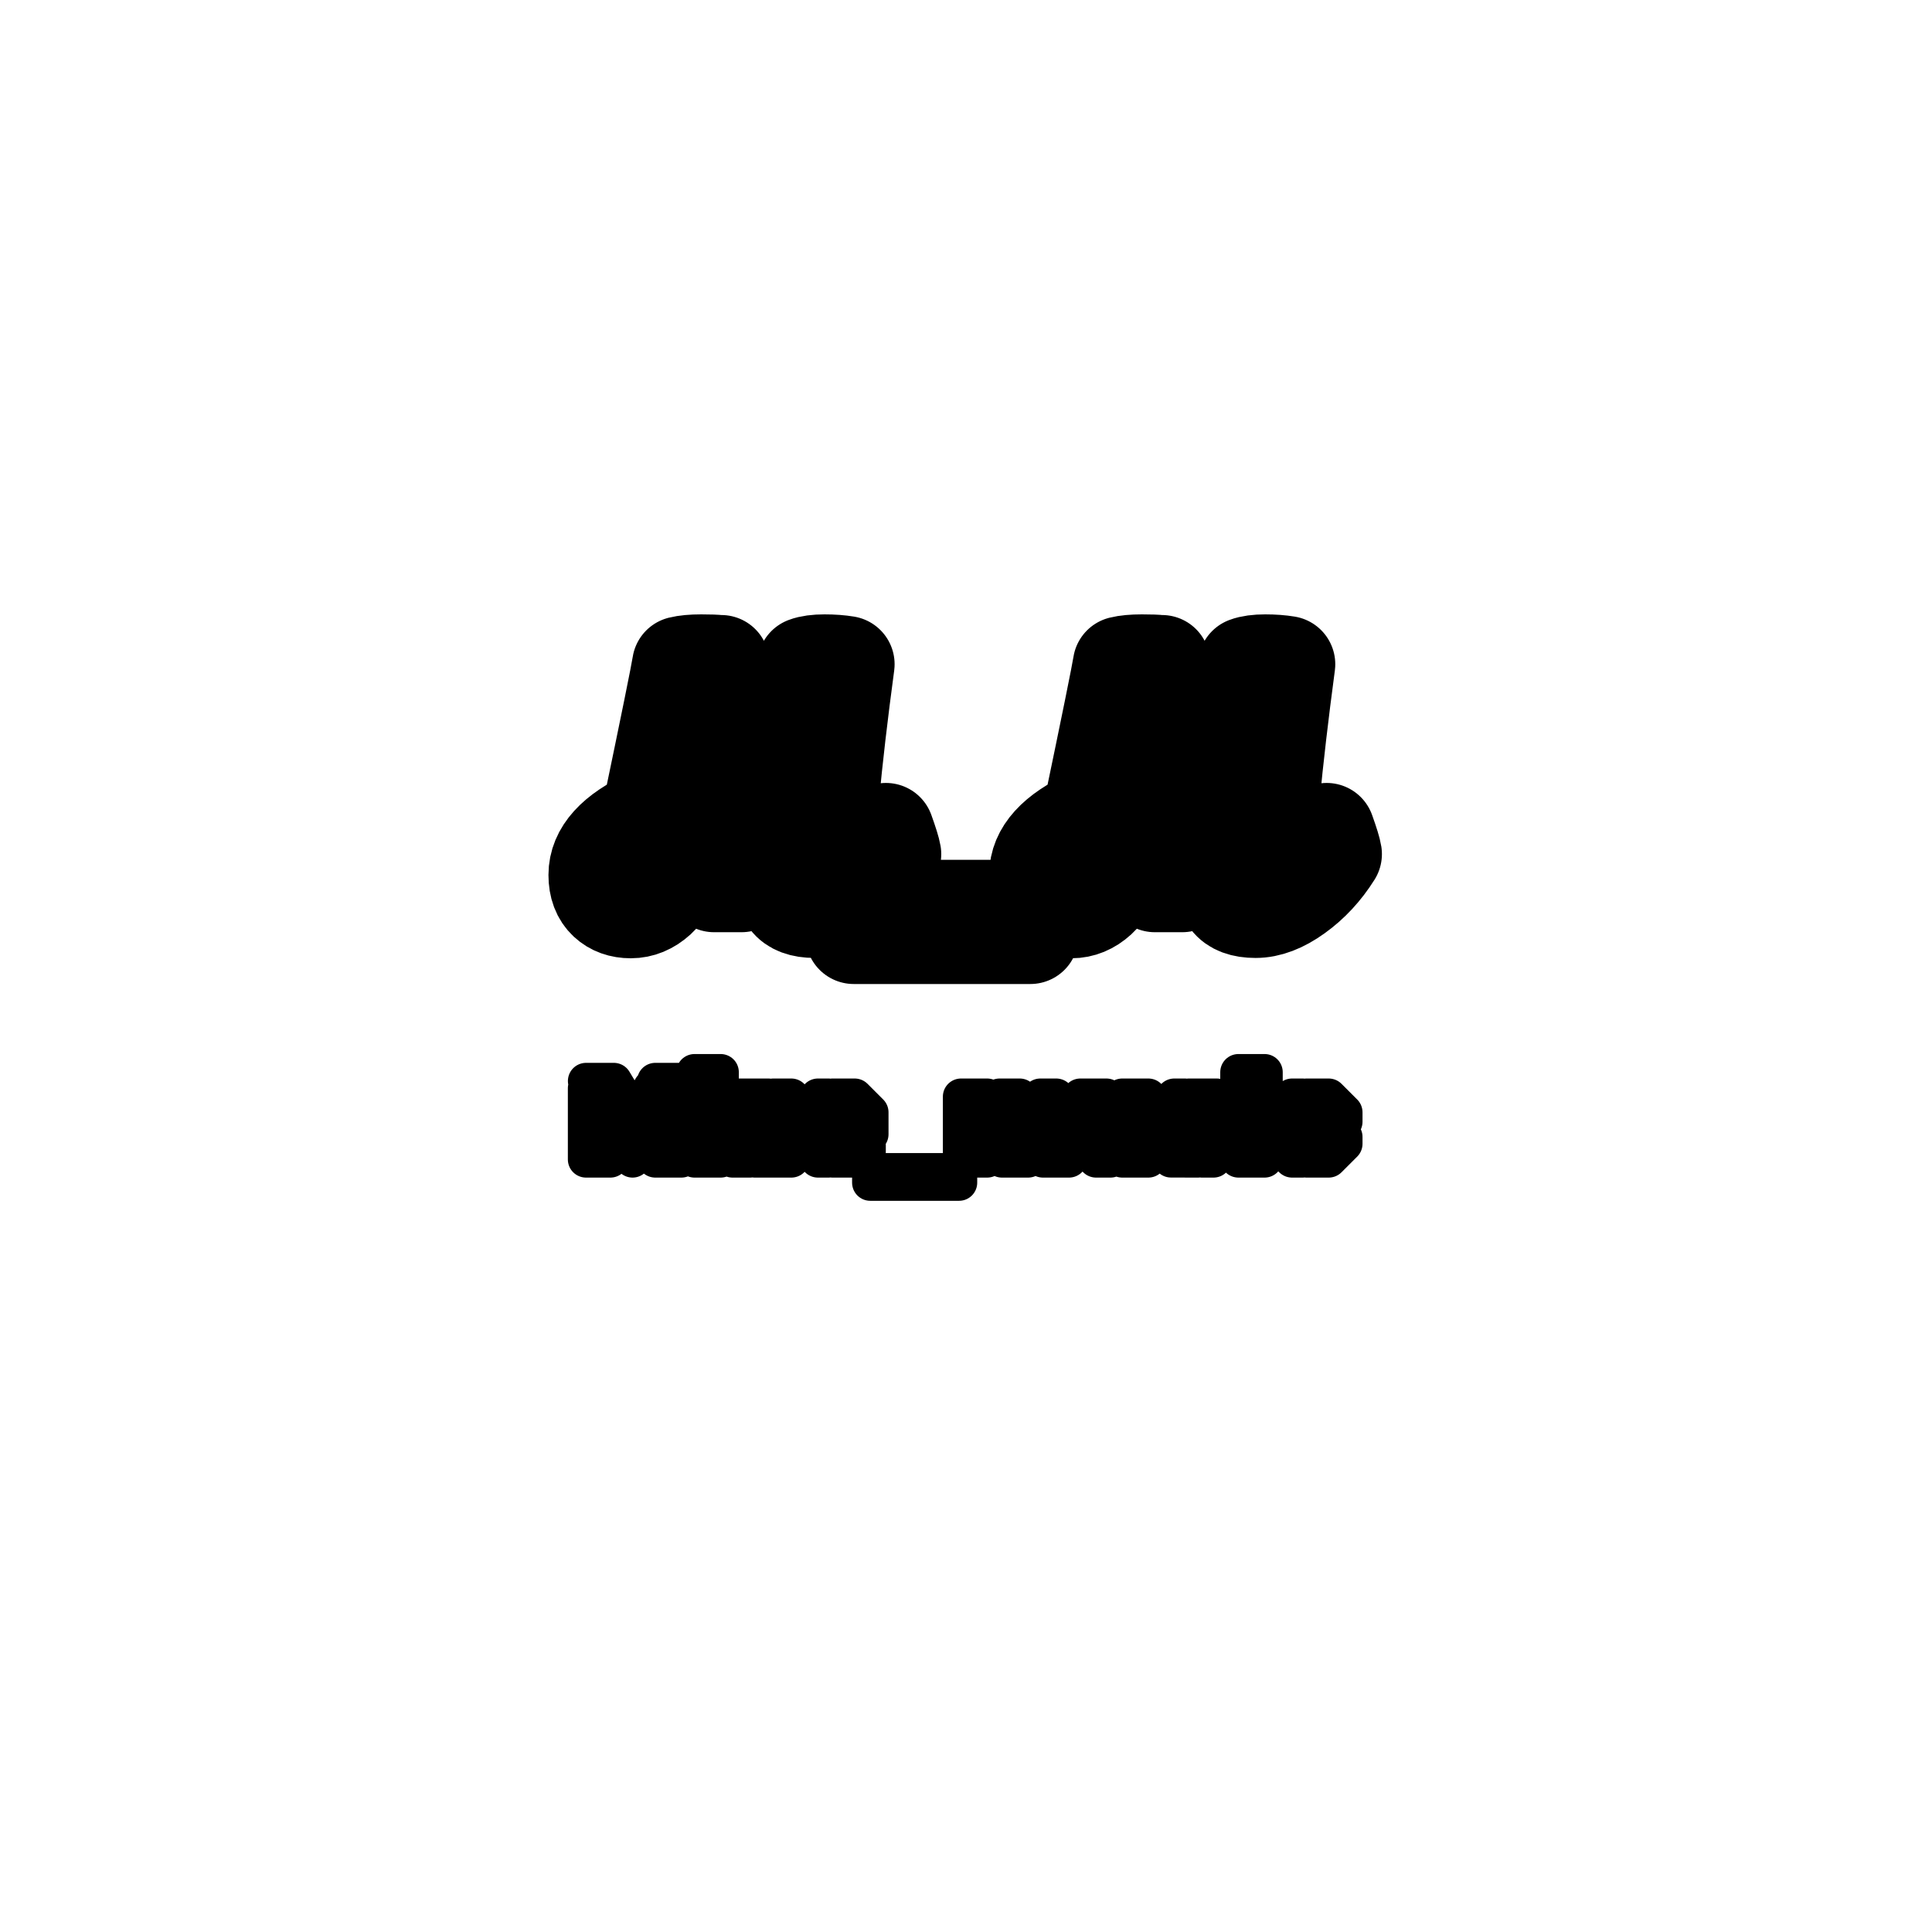 <svg xmlns="http://www.w3.org/2000/svg" version="1.1" xmlns:xlink="http://www.w3.org/1999/xlink" xmlns:svgjs="http://svgjs.dev/svgjs" width="1000" height="1000" viewBox="0 0 1000 1000"><rect width="1000" height="1000" fill="#ffffff"></rect><g transform="matrix(0.7,0,0,0.7,149.576,207.416)"><svg viewBox="0 0 396 282" data-background-color="#636365" preserveAspectRatio="xMidYMid meet" height="712" width="1000" xmlns="http://www.w3.org/2000/svg" xmlns:xlink="http://www.w3.org/1999/xlink"><g id="tight-bounds" transform="matrix(1,0,0,1,0.24,24.547)"><svg viewBox="0 0 395.52 247.2" height="247.2" width="395.52"><g><svg></svg></g><g><svg viewBox="0 0 395.52 247.2" height="247.2" width="395.52"><g transform="matrix(1,0,0,1,73.581,37.08)"><svg viewBox="0 0 248.359 173.04" height="173.04" width="248.359"><g><svg viewBox="0 0 248.359 173.04" height="173.04" width="248.359"><g><svg viewBox="0 0 316.416 220.458" height="173.04" width="248.359"><g><svg viewBox="0 0 316.416 220.458" height="220.458" width="316.416"><g id="textblocktransform"><svg viewBox="0 0 316.416 220.458" height="220.458" width="316.416" id="textblock"><g><svg viewBox="0 0 316.416 140.317" height="140.317" width="316.416"><g transform="matrix(1,0,0,1,0,0)"><svg width="316.416" viewBox="-7.45 -46.1 130.54 58.45" height="140.317" data-palette-color="#1dc379"><path d="M33-37.45L33-37.7Q34.05-38.1 35.95-38.1 37.85-38.1 39.35-37.85L39.35-37.85Q37.8-26.35 36.93-17.03 36.05-7.7 35.98-7.2 35.9-6.7 35.9-6.3L35.9-6.3Q35.95-5 37.15-5L37.15-5Q40.15-5 45.5-11.9L45.5-11.9Q46.45-9.25 46.6-8.35L46.6-8.35Q44.2-4.55 40.83-2.13 37.45 0.3 34.45 0.3 31.45 0.3 30.3-1.25 29.15-2.8 29.15-4.7L29.15-4.7Q29.15-5.15 29.28-6.45 29.4-7.75 31.25-22.65L31.25-22.65 23.05-3.7 18.8-3.7 16.35-22.35 12.85-6.85Q12-3.15 10.08-1.4 8.15 0.35 5.85 0.35 3.55 0.35 2.1-1L2.1-1Q0.55-2.45 0.55-5.1L0.55-5.1Q0.55-10.4 8.75-14.15L8.75-14.15Q13.2-35.5 13.55-37.8L13.55-37.8Q14.75-38.1 16.78-38.1 18.8-38.1 19.55-38L19.55-38 19.9-38 23-14.75 33-37.45ZM4.1-5.95L4.1-5.95Q4.1-4.35 5.35-4.35L5.35-4.35Q6.2-4.35 6.75-5.7L6.75-5.7Q7.45-7.35 7.9-10.05L7.9-10.05Q4.1-7.9 4.1-5.95ZM40.5 4.35L41 0.05 68.5 0.05 67.95 4.35 40.5 4.35ZM101.5-37.45L101.5-37.7Q102.55-38.1 104.45-38.1 106.34-38.1 107.84-37.85L107.84-37.85Q106.3-26.35 105.42-17.03 104.55-7.7 104.47-7.2 104.4-6.7 104.4-6.3L104.4-6.3Q104.45-5 105.65-5L105.65-5Q108.65-5 114-11.9L114-11.9Q114.95-9.25 115.09-8.35L115.09-8.35Q112.7-4.55 109.32-2.13 105.95 0.3 102.95 0.3 99.95 0.3 98.8-1.25 97.65-2.8 97.65-4.7L97.65-4.7Q97.65-5.15 97.77-6.45 97.9-7.75 99.75-22.65L99.75-22.65 91.55-3.7 87.3-3.7 84.84-22.35 81.34-6.85Q80.5-3.15 78.57-1.4 76.65 0.35 74.34 0.35 72.05 0.35 70.59-1L70.59-1Q69.05-2.45 69.05-5.1L69.05-5.1Q69.05-10.4 77.25-14.15L77.25-14.15Q81.7-35.5 82.05-37.8L82.05-37.8Q83.25-38.1 85.27-38.1 87.3-38.1 88.05-38L88.05-38 88.4-38 91.5-14.75 101.5-37.45ZM72.59-5.95L72.59-5.95Q72.59-4.35 73.84-4.35L73.84-4.35Q74.7-4.35 75.25-5.7L75.25-5.7Q75.95-7.35 76.4-10.05L76.4-10.05Q72.59-7.9 72.59-5.95Z" opacity="1" transform="matrix(1,0,0,1,0,0)" fill="#000000" class="undefined-text-0" data-fill-palette-color="primary" id="text-0"></path></svg></g></svg></g><g transform="matrix(1,0,0,1,7.5,164.794)"><svg viewBox="0 0 301.416 55.664" height="55.664" width="301.416"><g transform="matrix(1,0,0,1,0,0)"><svg width="301.416" viewBox="-5.14 -44.04 329.28 61.63" height="55.664" data-palette-color="#3d9970"><path d="M22.09 0L2.88-32.4 14.36-32.4 23.05-17.99 29.88-29.71 29.88-13.4 22.09 0ZM42.26 0L31.47 0 31.47-32.4 42.26-32.4 42.26 0ZM12.94 0L2.86 0 2.86-29.39 12.94-12.48 12.94 0ZM47.68 0L47.68-25.93 58.49-25.93 58.49 0 47.68 0ZM47.68-29.15L47.68-36.04 58.49-36.04 58.49-29.15 47.68-29.15ZM87.69-6.47L87.69 0 72.6 0 78.34-6.47 87.69-6.47ZM63.62-19.46L63.62-25.93 78.19-25.93 72.6-19.46 63.62-19.46ZM63.37 0L63.37-6.27 80.22-25.93 87.67-25.93 87.67-19.46 70.6 0 63.37 0ZM103-25.93L103 0 98.67 0 92.2-6.47 92.2-19.46 98.67-25.93 103-25.93ZM120.33-10.4L104.7-10.4 104.7-14.92 110.39-14.92 110.39-19.46 104.7-19.46 104.7-25.93 113.86-25.93 120.33-19.46 120.33-10.4ZM115.98 0L104.7 0 104.7-6.05 119.21-6.05 119.21-3.25 115.98 0ZM120.28 9.59L120.28 4.88 156.97 4.88 156.97 9.59 120.28 9.59ZM168.59 0L157.78 0 157.78-25.93 168.59-25.93 168.59 0ZM174.69 0L174.69-19.46 170.3-19.46 170.3-22.51 173.69-25.93 182.04-25.93 185.51-22.46 185.51 0 174.69 0ZM191.61 0L191.61-19.46 187.22-19.46 187.22-22.46 190.54-25.93 197.13-25.93 202.4-20.61 202.4 0 191.61 0ZM224.37-25.93L235.17-25.93 235.17 0 224.37 0 224.37-25.93ZM217.86-25.93L217.86-6.47 222.67-6.47 222.67-3.25 219.54 0 213.56 0 207.07-6.47 207.07-25.93 217.86-25.93ZM240.05-20.12L245.88-25.93 250.2-25.93 250.2-16.77 262.51-16.77 268.12-11.11 268.12-6.05 262.09 0 257.33 0 257.33-9.79 245.66-9.79 240.05-15.19 240.05-20.12ZM250.84-7.42L250.84-4.76 255.62-4.76 255.62 0 244.51-0.02 240.02-5.35 240.02-7.42 250.84-7.42ZM257.33-19.14L257.33-21.17 251.91-21.17 251.91-25.93 263.39-25.93 267.24-22.07 267.24-19.14 257.33-19.14ZM272.37 0L272.37-25.93 283.18-25.93 283.18 0 272.37 0ZM272.37-29.15L272.37-36.04 283.18-36.04 283.18-29.15 272.37-29.15ZM298.85-25.93L298.85 0 294.53 0 288.06-6.47 288.06-19.46 294.53-25.93 298.85-25.93ZM305.35-19.46L300.56-19.46 300.56-25.93 309.67-25.93 316.14-19.46 316.14-15.58 305.35-15.58 305.35-19.46ZM309.67 0L300.56 0 300.56-6.05 305.35-6.05 305.35-9.3 316.14-9.3 316.14-6.47 309.67 0Z" opacity="1" transform="matrix(1,0,0,1,0,0)" fill="#000000" class="undefined-text-1" data-fill-palette-color="secondary" id="text-1"></path></svg></g></svg></g></svg></g></svg></g></svg></g></svg></g></svg></g><g mask="url(#4d468524-12ec-4213-91d7-98b1d5fc6ef1)"><g transform="matrix(3.003, 0, 0, 3.003, 75.16, 1)"><svg xmlns="http://www.w3.org/2000/svg" data-name="Layer 1" viewBox="9.17 9.17 81.66 81.66" x="0" y="0" height="81.66" width="81.66" class="icon-none" data-fill-palette-color="accent" id="none"><path d="M39.23 36.9A8.82 8.82 0 1 0 48 45.72 8.83 8.83 0 0 0 39.23 36.9Zm0 15.64A6.82 6.82 0 1 1 46 45.72 6.83 6.83 0 0 1 39.23 52.54ZM56.79 15.92s0 0 0-0.06a1 1 0 0 0-0.09-0.18 1.13 1.13 0 0 0-0.4-0.38l-0.17-0.06-0.2 0H55.83l-0.13 0H55.56l-9.74 2.66a1 1 0 0 0-0.74 1v6.82a3.58 3.58 0 0 0-1.63-0.4 3.63 3.63 0 1 0 3.63 3.63V19.6l7.74-2.11V23a3.58 3.58 0 0 0-1.63-0.4 3.63 3.63 0 1 0 3.63 3.63v-10a1 1 0 0 0 0-0.13A0.93 0.93 0 0 0 56.79 15.92ZM43.46 30.5a1.63 1.63 0 1 1 1.63-1.63A1.63 1.63 0 0 1 43.46 30.5Zm9.74-2.66a1.63 1.63 0 1 1 1.63-1.63A1.63 1.63 0 0 1 53.2 27.85Zm27.21 22.5a0.93 0.93 0 0 0 0-0.13s0 0 0-0.06A1 1 0 0 0 80.27 50 0.7 0.7 0 0 0 80 49.69l-0.15-0.1-0.18-0.06-0.2 0H79.43l-0.13 0H79.17L66.7 52.92a1 1 0 0 0-0.74 1v9.2a4.36 4.36 0 1 0 2 3.66V54.64l10.47-2.85v7.89a4.36 4.36 0 1 0 2 3.66V50.48A1 1 0 0 0 80.41 50.35ZM63.6 69.1A2.36 2.36 0 1 1 66 66.74 2.37 2.37 0 0 1 63.6 69.1Zm12.47-3.4a2.37 2.37 0 1 1 2.37-2.37A2.37 2.37 0 0 1 76.07 65.7ZM50 9.17A40.83 40.83 0 1 0 90.83 50 40.88 40.88 0 0 0 50 9.17ZM57.81 88a38.8 38.8 0 0 1-23.57-2.57 7.77 7.77 0 0 1 0.57-5.36c2.18-4.2 0.85-8.77-3.76-12.87-6.87-6.11-13.89-17-11.08-27.5 1.15-4.34 3.5-8.42 5.78-12.36L26.54 26c0.83-1.46 1.84-3 3.29-3.35a2.44 2.44 0 0 1 2 0.56A2.41 2.41 0 0 1 32.78 25a6 6 0 0 1-0.84 2.5L30.58 30.3c-1 2-2 4.15-3.11 6.19-1.72 3.3-3.12 6.31-2.8 9.86A13.37 13.37 0 0 0 28 53.76c3.36 3.95 9 7.64 14.63 6.15 5.1-1.34 7.53-6.2 9.67-10.49 0.43-0.85 0.84-1.69 1.27-2.47l0.75-1.37q2.41-4.43 4.84-8.86A2.49 2.49 0 0 1 63.53 39L55 55.85c-0.5 0.77-5.13 8.32-0.89 15.89l1.11 2C58.36 79.13 59.69 81.48 57.81 88ZM60 87.51c1.65-6.6 0-9.49-3-14.81l-1.11-1.95C52.12 64 56.69 57 56.74 56.9l8.57-17a4.49 4.49 0 0 0-7.95-4.18l-4.84 8.86L51.78 46c-0.44 0.8-0.87 1.66-1.3 2.54-2 4.1-4.16 8.34-8.39 9.45-4.77 1.26-9.77-2.19-12.6-5.51a11.4 11.4 0 0 1-2.83-6.28c-0.27-3 1-5.75 2.58-8.76 1.08-2.06 2.12-4.18 3.13-6.23l1.36-2.74a7.78 7.78 0 0 0 1.05-3.38 4.59 4.59 0 0 0-5.37-4.38c-2.45 0.53-3.85 3-4.61 4.31L24 26.39c-2.34 4.06-4.77 8.26-6 12.85-3 11.4 4.39 23 11.68 29.51C32.44 71.17 35.23 75 33 79.2a9.39 9.39 0 0 0-1 5.22A38.82 38.82 0 1 1 60 87.51Z" fill="#000000" data-fill-palette-color="accent"></path></svg></g></g><mask id="4d468524-12ec-4213-91d7-98b1d5fc6ef1"><rect width="640" height="400" fill="white"></rect><g transform="matrix(1,0,0,1,73.581,37.08)"><svg viewBox="0 0 248.359 173.04" height="173.04" width="248.359"><g><svg viewBox="0 0 248.359 173.04" height="173.04" width="248.359"><g><svg viewBox="0 0 316.416 220.458" height="173.04" width="248.359"><g><svg viewBox="0 0 316.416 220.458" height="220.458" width="316.416"><g id="SvgjsG1520"><svg viewBox="0 0 316.416 220.458" height="220.458" width="316.416" id="SvgjsSvg1519"><g><svg viewBox="0 0 316.416 140.317" height="140.317" width="316.416"><g transform="matrix(1,0,0,1,0,0)"><svg width="316.416" viewBox="-7.45 -46.1 130.54 58.45" height="140.317" data-palette-color="#1dc379"><path d="M33-37.45L33-37.7Q34.05-38.1 35.95-38.1 37.85-38.1 39.35-37.85L39.35-37.85Q37.8-26.35 36.93-17.03 36.05-7.7 35.98-7.2 35.9-6.7 35.9-6.3L35.9-6.3Q35.95-5 37.15-5L37.15-5Q40.15-5 45.5-11.9L45.5-11.9Q46.45-9.25 46.6-8.35L46.6-8.35Q44.2-4.55 40.83-2.13 37.45 0.3 34.45 0.3 31.45 0.3 30.3-1.25 29.15-2.8 29.15-4.7L29.15-4.7Q29.15-5.15 29.28-6.45 29.4-7.75 31.25-22.65L31.25-22.65 23.05-3.7 18.8-3.7 16.35-22.35 12.85-6.85Q12-3.15 10.08-1.4 8.15 0.35 5.85 0.35 3.55 0.35 2.1-1L2.1-1Q0.55-2.45 0.55-5.1L0.55-5.1Q0.55-10.4 8.75-14.15L8.75-14.15Q13.2-35.5 13.55-37.8L13.55-37.8Q14.75-38.1 16.78-38.1 18.8-38.1 19.55-38L19.55-38 19.9-38 23-14.75 33-37.45ZM4.1-5.95L4.1-5.95Q4.1-4.35 5.35-4.35L5.35-4.35Q6.2-4.35 6.75-5.7L6.75-5.7Q7.45-7.35 7.9-10.05L7.9-10.05Q4.1-7.9 4.1-5.95ZM40.5 4.35L41 0.05 68.5 0.05 67.95 4.35 40.5 4.35ZM101.5-37.45L101.5-37.7Q102.55-38.1 104.45-38.1 106.34-38.1 107.84-37.85L107.84-37.85Q106.3-26.35 105.42-17.03 104.55-7.7 104.47-7.2 104.4-6.7 104.4-6.3L104.4-6.3Q104.45-5 105.65-5L105.65-5Q108.65-5 114-11.9L114-11.9Q114.95-9.25 115.09-8.35L115.09-8.35Q112.7-4.55 109.32-2.13 105.95 0.3 102.95 0.3 99.95 0.3 98.8-1.25 97.65-2.8 97.65-4.7L97.65-4.7Q97.65-5.15 97.77-6.45 97.9-7.75 99.75-22.65L99.75-22.65 91.55-3.7 87.3-3.7 84.84-22.35 81.34-6.85Q80.5-3.15 78.57-1.4 76.65 0.35 74.34 0.35 72.05 0.35 70.59-1L70.59-1Q69.05-2.45 69.05-5.1L69.05-5.1Q69.05-10.4 77.25-14.15L77.25-14.15Q81.7-35.5 82.05-37.8L82.05-37.8Q83.25-38.1 85.27-38.1 87.3-38.1 88.05-38L88.05-38 88.4-38 91.5-14.75 101.5-37.45ZM72.59-5.95L72.59-5.95Q72.59-4.35 73.84-4.35L73.84-4.35Q74.7-4.35 75.25-5.7L75.25-5.7Q75.95-7.35 76.4-10.05L76.4-10.05Q72.59-7.9 72.59-5.95Z" opacity="1" transform="matrix(1,0,0,1,0,0)" fill="#000000" class="undefined-text-0" data-fill-palette-color="primary" id="SvgjsPath1518" stroke-width="15" stroke="black" stroke-linejoin="round"></path></svg></g></svg></g><g transform="matrix(1,0,0,1,7.5,164.794)"><svg viewBox="0 0 301.416 55.664" height="55.664" width="301.416"><g transform="matrix(1,0,0,1,0,0)"><svg width="301.416" viewBox="-5.14 -44.04 329.28 61.63" height="55.664" data-palette-color="#3d9970"><path d="M22.09 0L2.88-32.4 14.36-32.4 23.05-17.99 29.88-29.71 29.88-13.4 22.09 0ZM42.26 0L31.47 0 31.47-32.4 42.26-32.4 42.26 0ZM12.94 0L2.86 0 2.86-29.39 12.94-12.48 12.94 0ZM47.68 0L47.68-25.93 58.49-25.93 58.49 0 47.68 0ZM47.68-29.15L47.68-36.04 58.49-36.04 58.49-29.15 47.68-29.15ZM87.69-6.47L87.69 0 72.6 0 78.34-6.47 87.69-6.47ZM63.62-19.46L63.62-25.93 78.19-25.93 72.6-19.46 63.62-19.46ZM63.37 0L63.37-6.27 80.22-25.93 87.67-25.93 87.67-19.46 70.6 0 63.37 0ZM103-25.93L103 0 98.67 0 92.2-6.47 92.2-19.46 98.67-25.93 103-25.93ZM120.33-10.4L104.7-10.4 104.7-14.92 110.39-14.92 110.39-19.46 104.7-19.46 104.7-25.93 113.86-25.93 120.33-19.46 120.33-10.4ZM115.98 0L104.7 0 104.7-6.05 119.21-6.05 119.21-3.25 115.98 0ZM120.28 9.59L120.28 4.88 156.97 4.88 156.97 9.59 120.28 9.59ZM168.59 0L157.78 0 157.78-25.93 168.59-25.93 168.59 0ZM174.69 0L174.69-19.46 170.3-19.46 170.3-22.51 173.69-25.93 182.04-25.93 185.51-22.46 185.51 0 174.69 0ZM191.61 0L191.61-19.46 187.22-19.46 187.22-22.46 190.54-25.93 197.13-25.93 202.4-20.61 202.4 0 191.61 0ZM224.37-25.93L235.17-25.93 235.17 0 224.37 0 224.37-25.93ZM217.86-25.93L217.86-6.47 222.67-6.47 222.67-3.25 219.54 0 213.56 0 207.07-6.47 207.07-25.93 217.86-25.93ZM240.05-20.12L245.88-25.93 250.2-25.93 250.2-16.77 262.51-16.77 268.12-11.11 268.12-6.05 262.09 0 257.33 0 257.33-9.79 245.66-9.79 240.05-15.19 240.05-20.12ZM250.84-7.42L250.84-4.76 255.62-4.76 255.62 0 244.51-0.02 240.02-5.35 240.02-7.42 250.84-7.42ZM257.33-19.14L257.33-21.17 251.91-21.17 251.91-25.93 263.39-25.93 267.24-22.07 267.24-19.14 257.33-19.14ZM272.37 0L272.37-25.93 283.18-25.93 283.18 0 272.37 0ZM272.37-29.15L272.37-36.04 283.18-36.04 283.18-29.15 272.37-29.15ZM298.85-25.93L298.85 0 294.53 0 288.06-6.47 288.06-19.46 294.53-25.93 298.85-25.93ZM305.35-19.46L300.56-19.46 300.56-25.93 309.67-25.93 316.14-19.46 316.14-15.58 305.35-15.58 305.35-19.46ZM309.67 0L300.56 0 300.56-6.05 305.35-6.05 305.35-9.3 316.14-9.3 316.14-6.47 309.67 0Z" opacity="1" transform="matrix(1,0,0,1,0,0)" fill="#000000" class="undefined-text-1" data-fill-palette-color="secondary" id="SvgjsPath1517" stroke-width="15" stroke="black" stroke-linejoin="round"></path></svg></g></svg></g></svg></g></svg></g></svg></g></svg></g></svg></g></mask></svg></g><defs></defs></svg><rect width="395.52" height="247.2" fill="none" stroke="none" visibility="hidden"></rect></g></svg></g></svg>